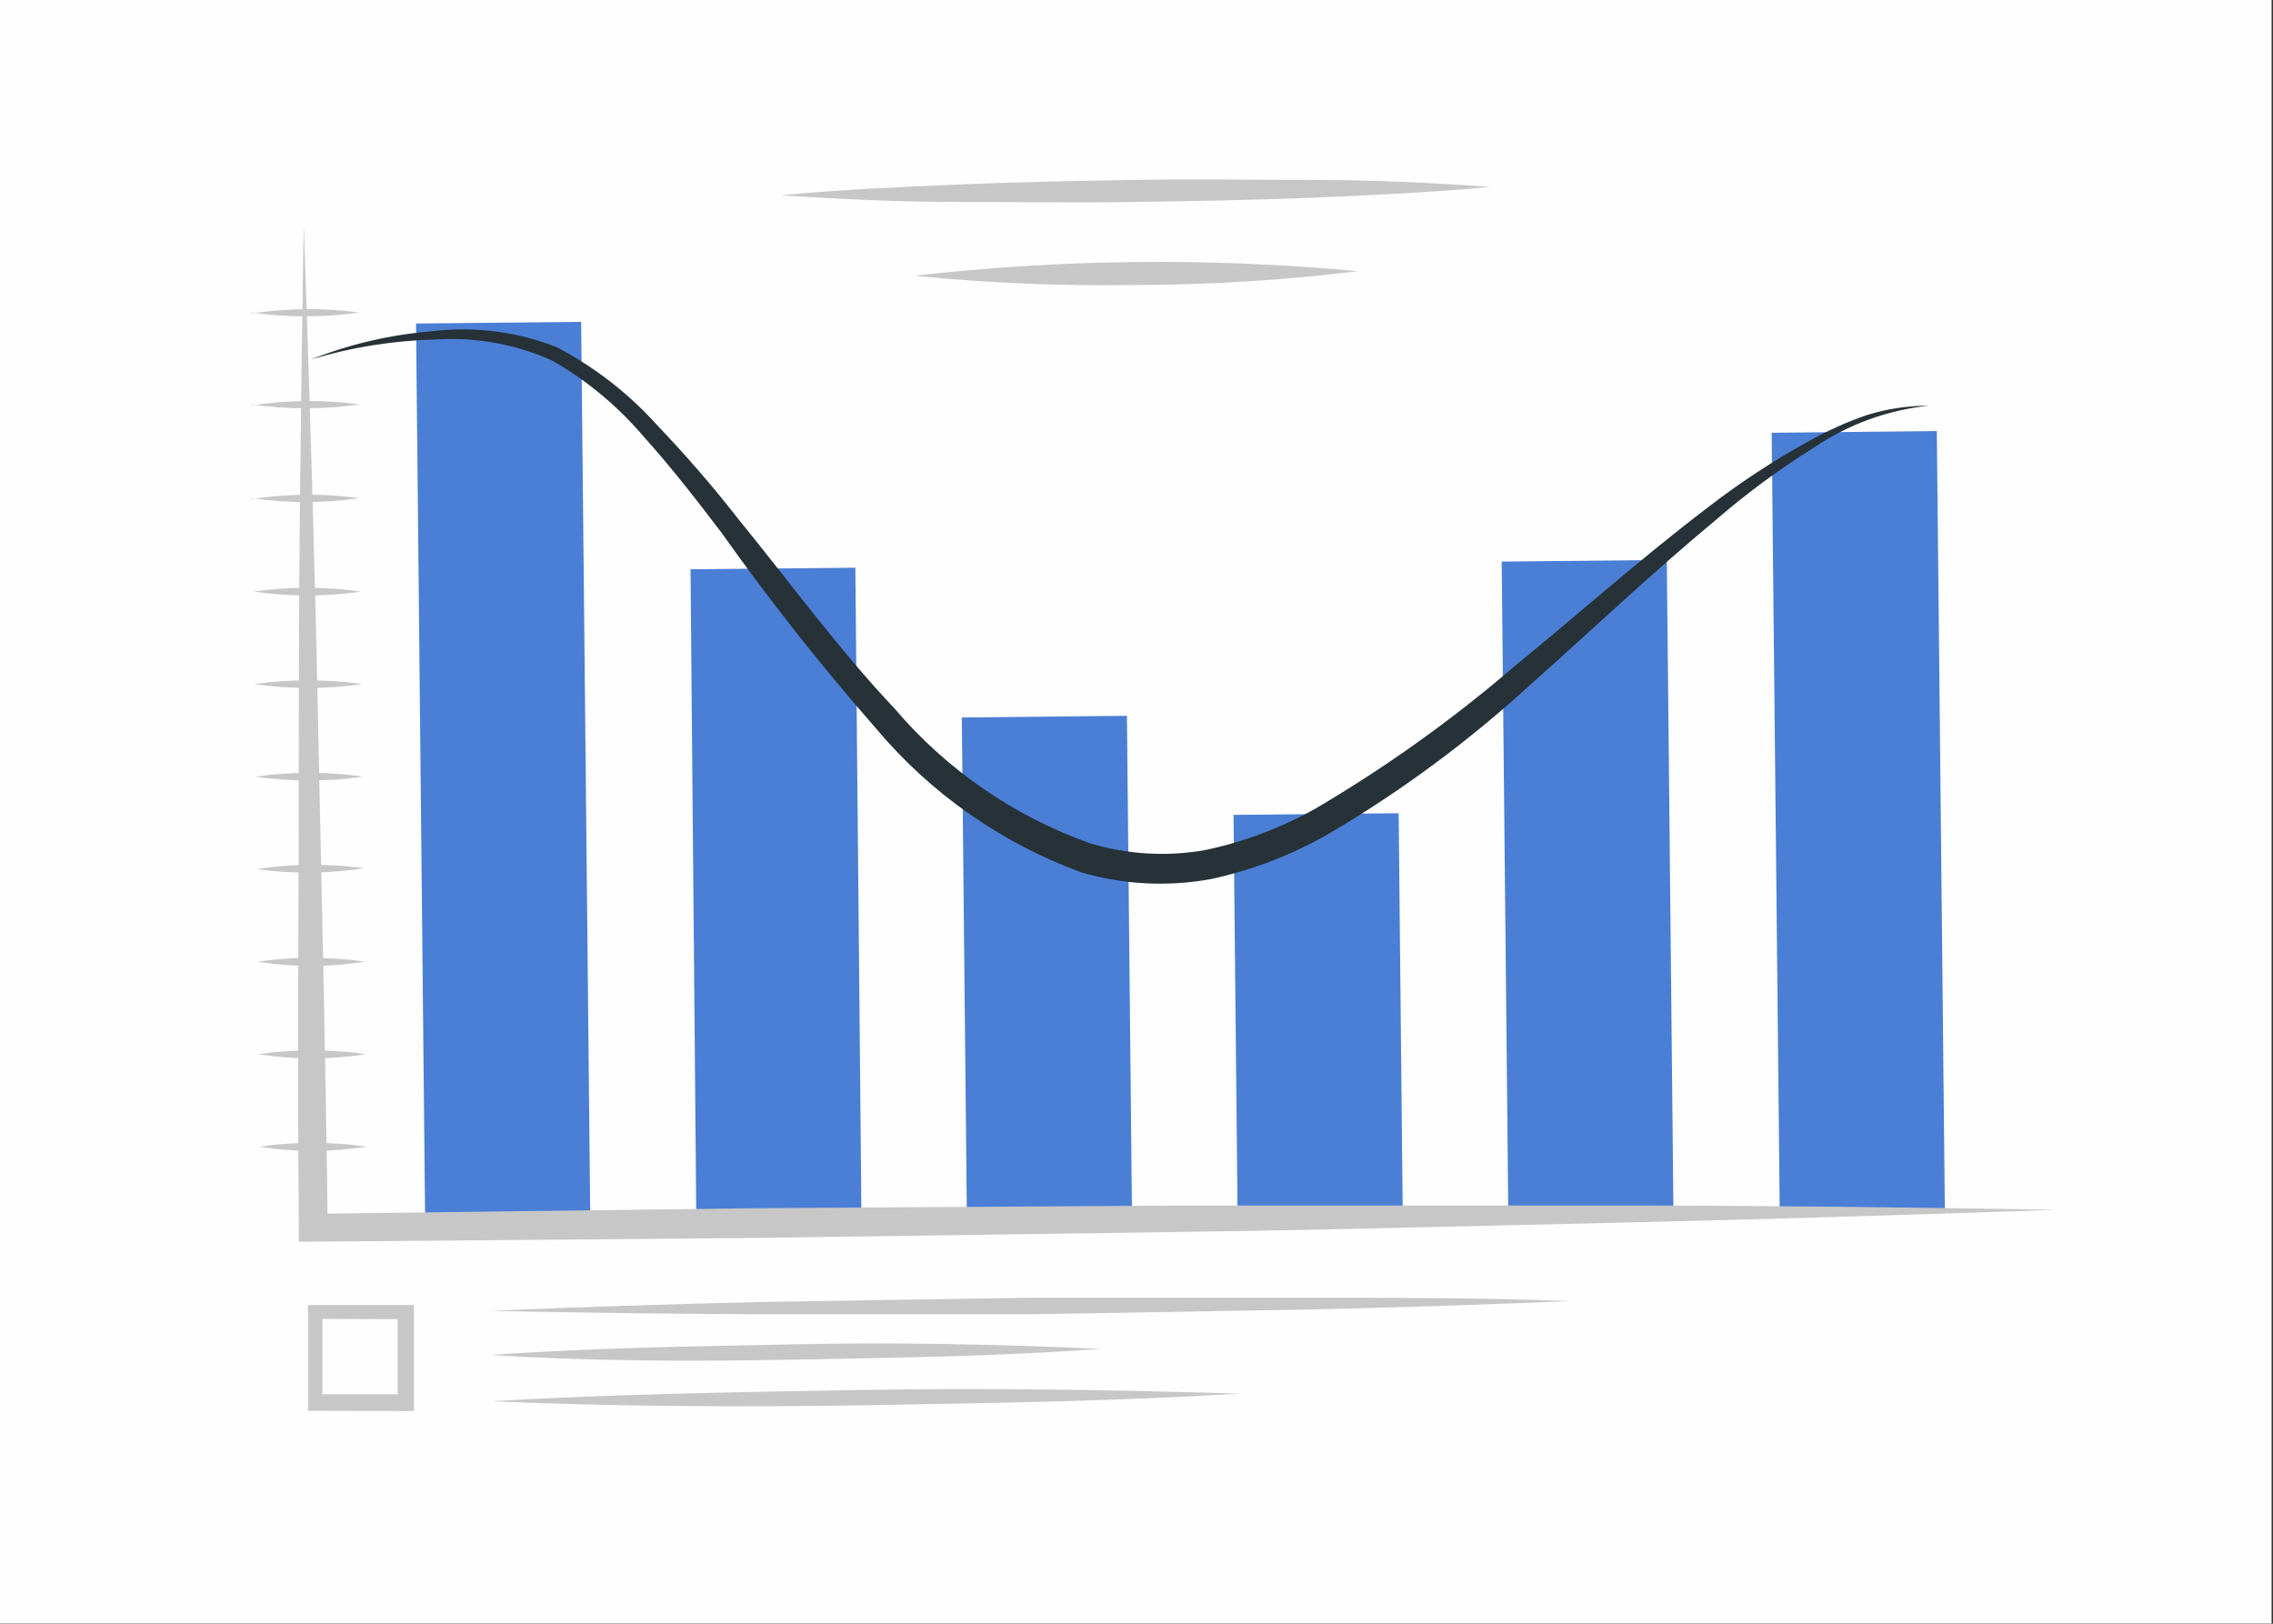 <svg xmlns="http://www.w3.org/2000/svg" width="77" height="55" viewBox="0 0 77 55" fill="none">
  <rect x="0" y="0" width="77" height="55" fill="#333333" stroke="none"/>
  <path d="M76.953 0H0V54.995H76.953V0Z" fill="#FEFEFE"/>
  <path d="M19.688 10.902L14.093 10.958L14.404 41.567L19.998 41.51L19.688 10.902Z" fill="#4B7FD6"/>
  <path d="M29.184 41.394L23.589 41.456L23.392 19.282L28.976 19.23L29.184 41.394Z" fill="#4B7FD6"/>
  <path d="M38.176 24.246L32.582 24.302L32.755 41.381L38.349 41.324L38.176 24.246Z" fill="#4B7FD6"/>
  <path d="M47.381 27.546L41.787 27.602L41.925 41.288L47.52 41.232L47.381 27.546Z" fill="#4B7FD6"/>
  <path d="M56.465 18.966L50.871 19.023L51.096 41.196L56.69 41.139L56.465 18.966Z" fill="#4B7FD6"/>
  <path d="M65.612 14.601L60.017 14.659L60.29 41.055L65.884 40.997L65.612 14.601Z" fill="#4B7FD6"/>
  <path d="M10.289 7.567C10.486 13.233 10.663 18.898 10.778 24.574C10.892 30.25 11.038 35.916 11.1 41.581L10.632 41.114L25.388 40.927L40.134 40.834C45.053 40.834 49.971 40.834 54.901 40.834C59.83 40.834 64.738 40.896 69.657 40.979C64.734 41.152 59.816 41.297 54.901 41.415C49.982 41.519 45.063 41.664 40.144 41.726L25.399 41.934L10.601 42.058H10.123V41.591C10.07 35.916 10.123 30.25 10.123 24.574C10.123 18.898 10.195 13.233 10.289 7.567Z" fill="#C7C7C7"/>
  <path d="M8.521 10.618C9.127 10.528 9.739 10.479 10.351 10.472C10.96 10.464 11.568 10.502 12.171 10.586C10.961 10.759 9.732 10.759 8.521 10.586V10.618Z" fill="#C7C7C7"/>
  <path d="M8.521 13.73C9.127 13.641 9.739 13.592 10.351 13.585C10.96 13.577 11.568 13.615 12.171 13.699C10.961 13.872 9.732 13.872 8.521 13.699V13.73Z" fill="#C7C7C7"/>
  <path d="M8.521 16.906C9.127 16.811 9.738 16.762 10.351 16.76C10.96 16.752 11.568 16.79 12.171 16.875C10.961 17.048 9.732 17.048 8.521 16.875V16.906Z" fill="#C7C7C7"/>
  <path d="M8.584 20.039C9.797 19.866 11.03 19.866 12.244 20.039C11.03 20.212 9.797 20.212 8.584 20.039Z" fill="#C7C7C7"/>
  <path d="M8.615 23.173C9.829 23 11.061 23 12.275 23.173C11.061 23.346 9.829 23.346 8.615 23.173Z" fill="#C7C7C7"/>
  <path d="M8.646 26.307C9.86 26.134 11.092 26.134 12.306 26.307C11.092 26.48 9.86 26.48 8.646 26.307Z" fill="#C7C7C7"/>
  <path d="M8.688 29.44C9.289 29.345 9.898 29.297 10.507 29.295C11.119 29.287 11.731 29.325 12.338 29.409C11.732 29.504 11.12 29.553 10.507 29.555C9.899 29.563 9.29 29.525 8.688 29.44Z" fill="#C7C7C7"/>
  <path d="M8.719 32.574C9.929 32.401 11.158 32.401 12.369 32.574C11.763 32.669 11.151 32.717 10.539 32.719C9.929 32.718 9.321 32.669 8.719 32.574Z" fill="#C7C7C7"/>
  <path d="M8.75 35.708C9.96 35.535 11.189 35.535 12.4 35.708C11.794 35.803 11.183 35.851 10.57 35.853C9.96 35.851 9.352 35.803 8.75 35.708Z" fill="#C7C7C7"/>
  <path d="M8.781 38.841C9.992 38.668 11.221 38.668 12.431 38.841C11.829 38.931 11.221 38.979 10.611 38.986C9.998 38.985 9.387 38.936 8.781 38.841Z" fill="#C7C7C7"/>
  <path d="M26.449 6.613C28.456 6.426 30.453 6.333 32.449 6.25C34.446 6.167 36.453 6.125 38.46 6.094C40.467 6.063 42.463 6.094 44.46 6.094C46.457 6.094 48.464 6.187 50.471 6.333C48.464 6.519 46.467 6.613 44.47 6.696C42.474 6.779 40.467 6.81 38.46 6.841C36.453 6.872 34.456 6.841 32.46 6.841C30.463 6.841 28.456 6.748 26.449 6.613Z" fill="#C7C7C7"/>
  <path d="M30.983 9.341C35.966 8.771 40.995 8.719 45.989 9.186C43.501 9.492 40.997 9.647 38.491 9.653C35.984 9.694 33.477 9.59 30.983 9.341Z" fill="#C7C7C7"/>
  <path d="M10.435 47.786V44.206H14.022V47.796L10.435 47.786ZM10.923 44.673V47.226H13.471V44.683L10.923 44.673Z" fill="#C7C7C7"/>
  <path d="M16.611 44.403C19.658 44.268 22.705 44.175 25.762 44.102L34.903 43.957H44.044C47.101 43.957 50.148 43.957 53.195 44.071C50.148 44.196 47.101 44.299 44.054 44.362L34.903 44.517H25.762C22.712 44.504 19.662 44.465 16.611 44.403Z" fill="#C7C7C7"/>
  <path d="M16.632 45.897C20.074 45.648 23.517 45.607 26.959 45.534C30.401 45.462 33.853 45.534 37.295 45.69C33.853 45.939 30.411 45.991 26.969 46.053C23.527 46.115 20.074 46.115 16.632 45.897Z" fill="#C7C7C7"/>
  <path d="M16.643 47.464C20.865 47.215 25.097 47.153 29.319 47.08C33.541 47.008 37.763 47.08 41.995 47.205C37.773 47.464 33.551 47.526 29.319 47.599C25.087 47.672 20.875 47.641 16.643 47.464Z" fill="#C7C7C7"/>
  <path d="M10.539 12.174C11.849 11.656 13.23 11.334 14.636 11.22C16.066 11.046 17.517 11.232 18.858 11.759C20.13 12.425 21.275 13.31 22.237 14.374C23.225 15.412 24.13 16.449 25.003 17.57C26.771 19.739 28.414 22.001 30.307 24.003C32.069 26.073 34.347 27.645 36.91 28.559C38.173 28.943 39.509 29.024 40.81 28.797C42.134 28.521 43.407 28.041 44.585 27.376C46.967 25.974 49.219 24.363 51.313 22.561C53.476 20.797 55.566 18.929 57.802 17.228C58.913 16.364 60.092 15.59 61.327 14.914C61.945 14.57 62.592 14.282 63.261 14.053C63.935 13.846 64.636 13.741 65.341 13.741C63.952 13.887 62.62 14.371 61.462 15.152C60.283 15.887 59.164 16.713 58.114 17.622C55.972 19.396 53.954 21.316 51.874 23.163C49.791 25.077 47.511 26.768 45.074 28.206C43.819 28.936 42.458 29.465 41.039 29.773C39.579 30.043 38.076 29.969 36.65 29.555C33.925 28.563 31.51 26.87 29.652 24.647C27.807 22.54 26.072 20.341 24.452 18.058C23.61 16.948 22.757 15.848 21.832 14.82C20.952 13.778 19.896 12.896 18.712 12.216C17.467 11.655 16.103 11.41 14.74 11.5C13.315 11.536 11.902 11.763 10.539 12.174Z" fill="#263238"/>
</svg>